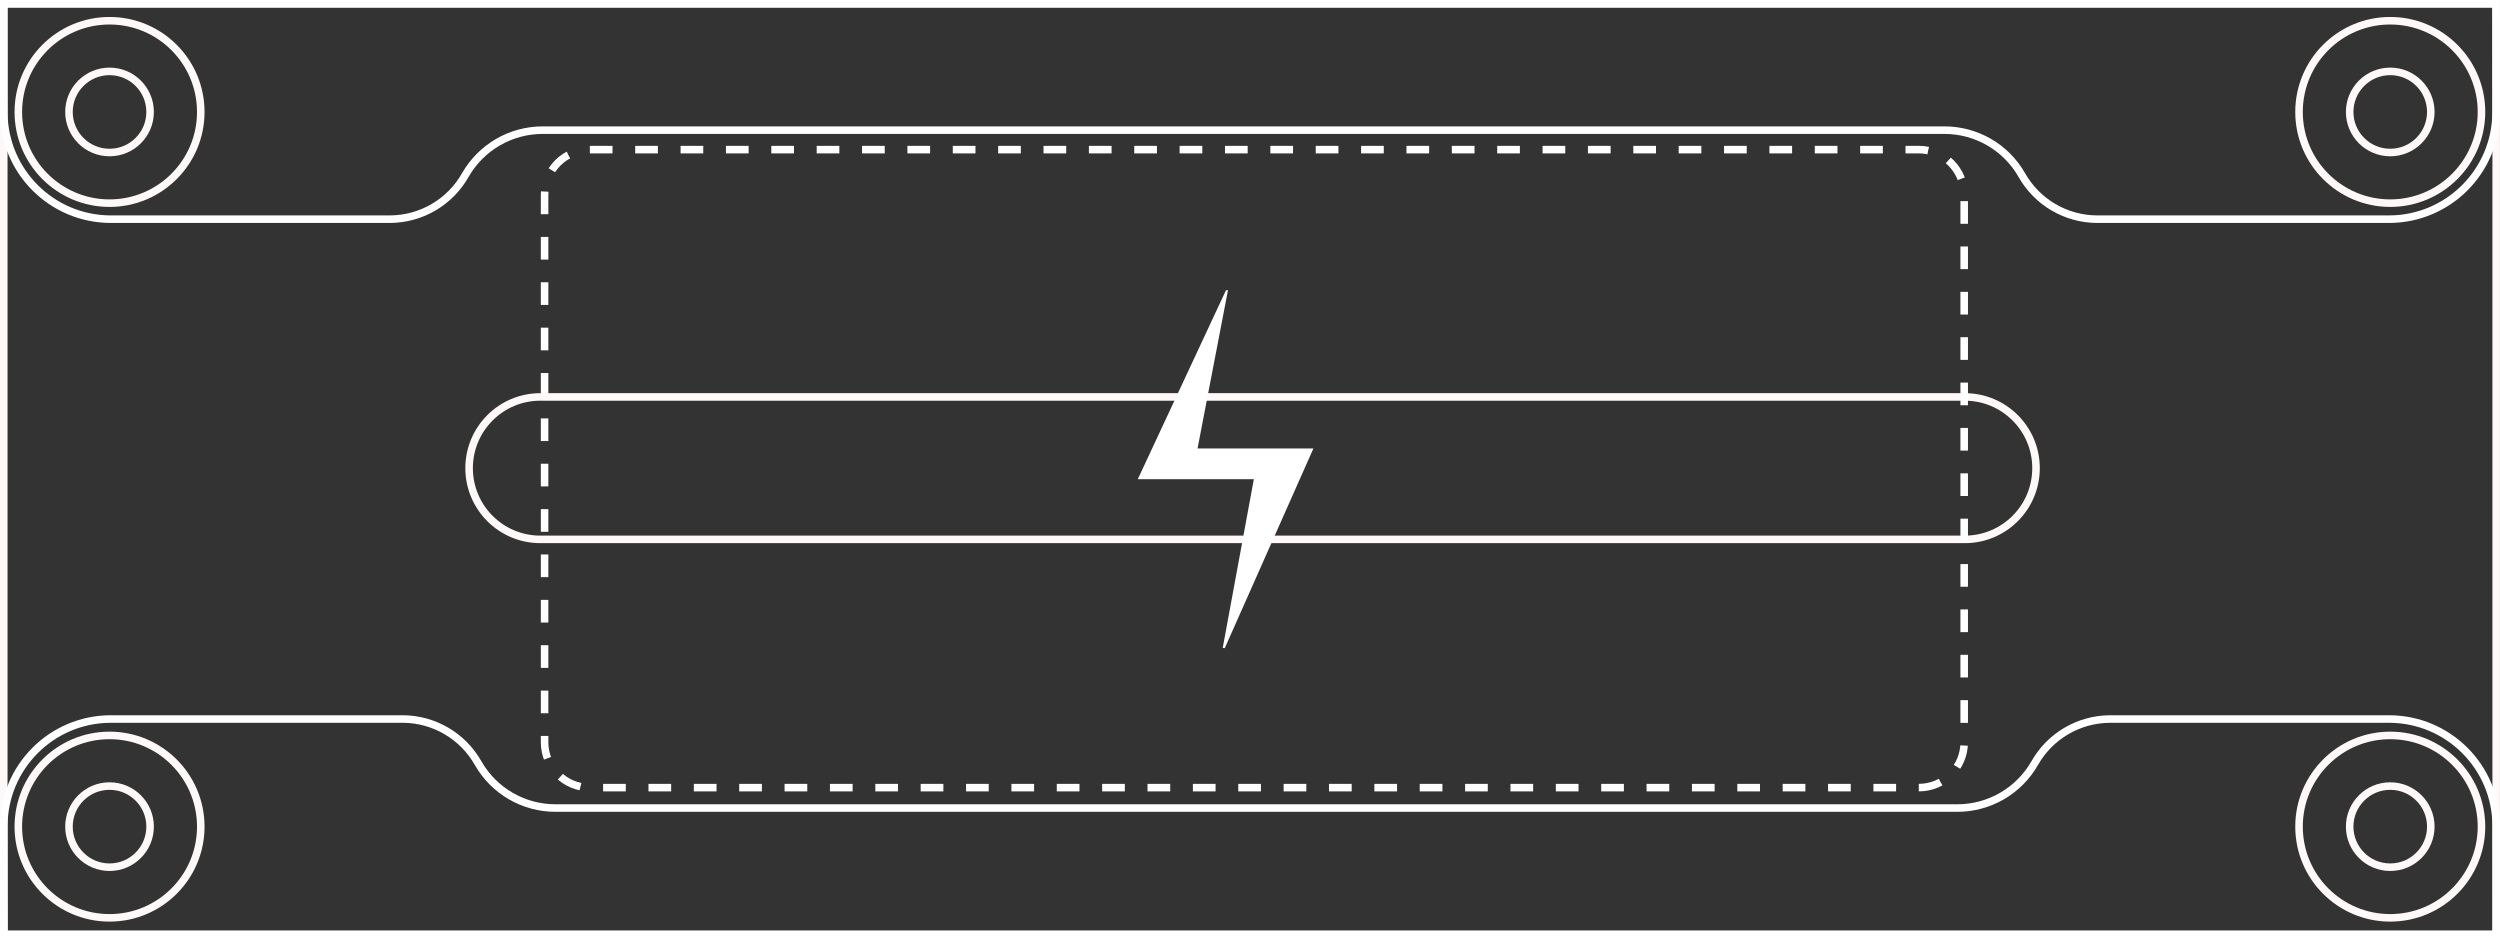 <!-- Generator: Adobe Illustrator 24.0.1, SVG Export Plug-In  -->
<svg version="1.1" baseProfile="basic" xmlns="http://www.w3.org/2000/svg" xmlns:xlink="http://www.w3.org/1999/xlink" x="0px"
     y="0px" width="663.02px" height="248.82px" viewBox="0 0 663.02 248.82" style="enable-background:new 0 0 663.02 248.82;"
     xml:space="preserve">
<rect x="0" y="0" width="663.02" height="248.82" fill="#333333" stroke="none"/>
<style type="text/css">
	.st0{fill:none;stroke:#FFF8F8;stroke-width:2;stroke-miterlimit:10;}
	.st1{fill:none;stroke:#FFFFFF;stroke-width:2;stroke-miterlimit:10;}
	.st2{fill:none;stroke:#FFFFFF;stroke-width:2;stroke-miterlimit:10;stroke-dasharray:6.016,6.016;}
	.st3{fill:#FFFFFF;}
</style>
    <defs>
</defs>
    <rect x="1" y="1" class="st0" width="661.01" height="246.82"/>
    <path id="Path_399_1_" class="st0" d="M539.97,124.16c0,10.43-8.46,18.89-18.89,18.89c0,0,0,0,0,0H143.3
	c-10.43,0-18.89-8.46-18.89-18.89c0,0,0,0,0,0l0,0c0-10.43,8.46-18.89,18.89-18.89h377.78
	C531.51,105.27,539.97,113.72,539.97,124.16z"/>
    <path id="Path_400_1_" class="st1" d="M661.96,1H1l0.01,28.8c0.05,15.63,12.7,28.29,28.33,28.33h74.12
	c8.28-0.05,15.89-4.52,19.96-11.73c4.21-7.35,12.03-11.88,20.49-11.88h371.78c8.47,0,16.29,4.53,20.49,11.88
	c4.07,7.21,11.68,11.69,19.96,11.73h77.51c15.63-0.05,28.29-12.7,28.33-28.33c-0.05,15.63-12.7,28.29-28.33,28.33h0.01
	c15.63-0.05,28.29-12.7,28.33-28.33L661.96,1z"/>
    <path id="Path_404_1_" class="st1" d="M1.06,247.82h660.96l-0.01-28.8c-0.05-15.63-12.71-28.28-28.33-28.33h-74.12
	c-8.28,0.05-15.89,4.52-19.96,11.73c-4.21,7.35-12.03,11.88-20.49,11.88H147.31c-8.47,0-16.29-4.53-20.49-11.88
	c-4.07-7.21-11.68-11.69-19.96-11.73H29.34c-15.63,0.05-28.29,12.7-28.33,28.33c0.05-15.63,12.7-28.29,28.33-28.33h-0.01
	C13.7,190.73,1.05,203.39,1,219.02L1.06,247.82z"/>
    <path id="Path_369_1_" class="st0" d="M29.05,53.88c-13.36,0-24.19-10.83-24.19-24.19c0,0,0,0,0,0c0-13.36,10.83-24.19,24.19-24.19
	c0,0,0,0,0,0c13.36,0,24.19,10.83,24.2,24.19c0,0,0,0,0,0C53.25,43.04,42.41,53.88,29.05,53.88C29.05,53.88,29.05,53.88,29.05,53.88
	z"/>
    <path id="Path_371_1_" class="st0" d="M29.05,40.45c-5.94,0-10.76-4.82-10.76-10.76c0-5.94,4.82-10.76,10.76-10.76
	c5.94,0,10.76,4.82,10.76,10.76C39.81,35.63,34.99,40.45,29.05,40.45z"/>
    <path id="Path_369-2_1_" class="st0" d="M29.05,243.42c-13.36,0-24.19-10.83-24.19-24.19c0,0,0,0,0,0
	c0-13.36,10.83-24.19,24.19-24.19c0,0,0,0,0,0c13.36,0,24.19,10.83,24.2,24.19c0,0,0,0,0,0C53.25,232.58,42.41,243.42,29.05,243.42
	C29.05,243.42,29.05,243.42,29.05,243.42z"/>
    <path id="Path_371-2_1_" class="st0" d="M29.05,229.99c-5.94,0-10.76-4.82-10.76-10.76c0-5.94,4.82-10.76,10.76-10.76
	c5.94,0,10.76,4.82,10.76,10.76C39.81,225.17,34.99,229.99,29.05,229.99z"/>
    <path id="Path_369-3_1_" class="st0" d="M633.91,53.88c-13.36,0-24.19-10.83-24.19-24.19c0,0,0,0,0,0
	c0-13.36,10.83-24.19,24.19-24.19c0,0,0,0,0,0c13.36,0,24.19,10.83,24.2,24.19c0,0,0,0,0,0C658.1,43.04,647.27,53.88,633.91,53.88
	C633.91,53.88,633.91,53.88,633.91,53.88z"/>
    <path id="Path_371-3_1_" class="st0" d="M633.91,40.45c-5.94,0-10.76-4.82-10.76-10.76c0-5.94,4.82-10.76,10.76-10.76
	c5.94,0,10.76,4.82,10.76,10.76C644.67,35.63,639.85,40.45,633.91,40.45z"/>
    <path id="Path_369-4_1_" class="st0" d="M633.91,243.42c-13.36,0-24.19-10.83-24.19-24.19c0,0,0,0,0,0
	c0-13.36,10.83-24.19,24.19-24.19c0,0,0,0,0,0c13.36,0,24.19,10.83,24.2,24.19c0,0,0,0,0,0
	C658.1,232.58,647.27,243.42,633.91,243.42C633.91,243.42,633.91,243.42,633.91,243.42z"/>
    <path id="Path_371-4_1_" class="st0" d="M633.91,229.99c-5.94,0-10.76-4.82-10.76-10.76c0-5.94,4.82-10.76,10.76-10.76
	c5.94,0,10.76,4.82,10.76,10.76C644.67,225.17,639.85,229.99,633.91,229.99z"/>
    <path id="Rectangle_531_1_" class="st2" d="M156.43,39.68h352.49c6.63,0,12,5.37,12,12v145.2c0,6.63-5.37,12-12,12H156.43
	c-6.63,0-12-5.37-12-12V51.68C144.43,45.05,149.8,39.68,156.43,39.68z"/>
    <path id="Path_632_1_" class="st3" d="M325.67,76.97l-8.07,41.96h22.19h8.54l-2.16,4.87l-21.35,48.09l-0.54-0.07l8.25-44.74h-22.18
	h-8.6l2.27-4.86l21.13-45.27L325.67,76.97z"/>
</svg>
